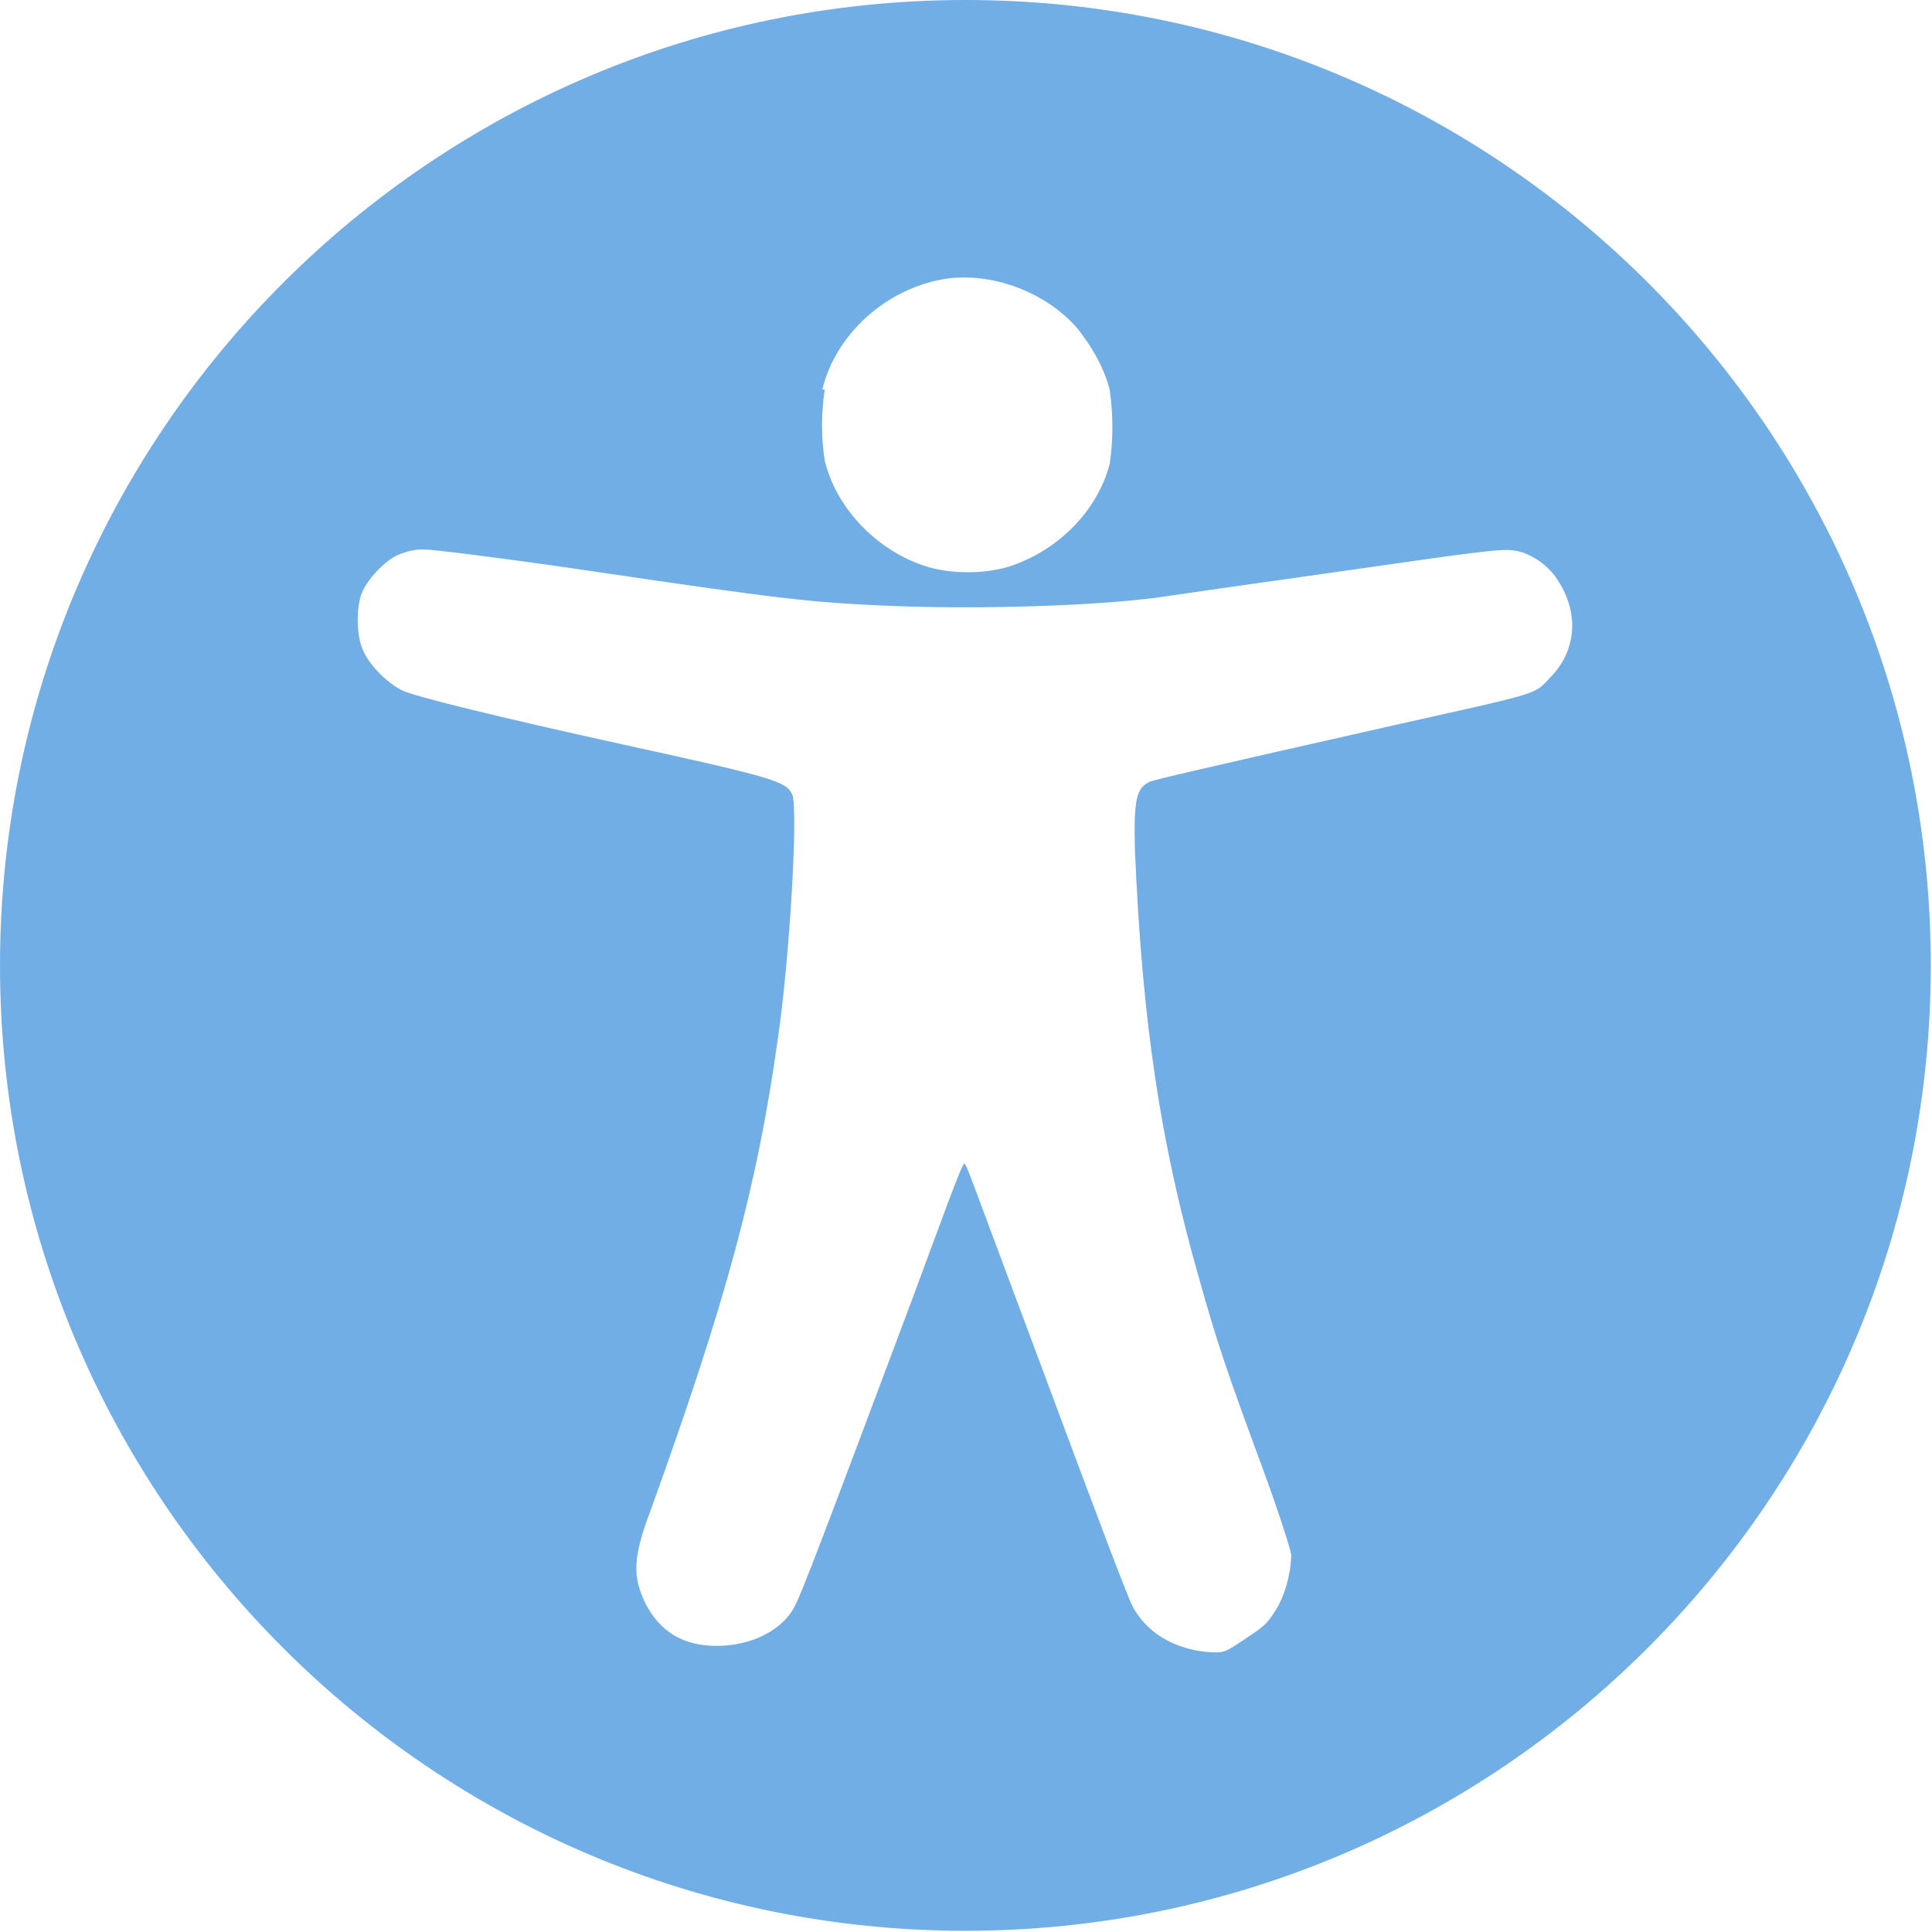 <?xml version="1.0" encoding="UTF-8"?>
<svg id="Ebene_1" xmlns="http://www.w3.org/2000/svg" version="1.1" viewBox="0 0 160.7 160.7">
  <!-- Generator: Adobe Illustrator 29.4.0, SVG Export Plug-In . SVG Version: 2.1.0 Build 152)  -->
  <defs>
    <style>
      .st0 {
        fill-rule: evenodd;
      }
    </style>
  </defs>
  <path fill="#72aee6" class="st0" d="M80.3,0C36,0,0,36,0,80.3s36,80.3,80.3,80.3,80.3-36,80.3-80.3S124.7,0,80.3,0ZM68.4,32.4c1.1-4.6,5.3-8.4,10.2-9.2,3.9-.6,8.4,1.1,11,4.1,1.2,1.5,2.2,3.2,2.7,5.1.3,2.1.3,4.2,0,6.2-1,3.8-4.1,7-8,8.4-2.2.8-5.4.8-7.6,0-4-1.4-7.2-4.9-8.1-8.7-.3-1.9-.3-3.9,0-5.9h0ZM128.9,56.4c-1.3,1.4-.8,1.2-12.4,3.8-17.3,3.9-20.2,4.6-20.8,4.8-1.2.5-1.4,1.5-1.3,5.7.6,14.2,2.1,24.3,5.3,35.5,1.5,5.4,2.4,8,5.2,15.6,1.3,3.5,2.4,6.9,2.5,7.5,0,1.4-.5,3.5-1.4,4.8-.7,1.1-.9,1.2-3,2.6-1.2.8-1.4.8-2.7.7-2.8-.3-5-1.7-6.1-3.8-.5-1-2.8-7.1-7.9-20.8-5.7-15.2-5.9-16-6.1-16s-2,5-4.3,11.2c-7.2,19.2-9.3,24.8-9.9,25.8-1.1,1.9-3.6,3.1-6.4,3.1s-4.7-1.2-5.9-3.5c-1.1-2.3-1.1-3.8.5-8,6.2-17.2,8.8-26.8,10.5-39,1-6.8,1.7-19.1,1.2-20.3-.5-1.1-1.4-1.4-14.2-4.2-10-2.2-17.4-4-18.3-4.5-1.2-.6-2.7-2.1-3.2-3.3-.5-1.1-.6-3.1-.2-4.5.3-1.1,1.8-2.8,3-3.4.7-.3,1.4-.5,2.2-.5s6.4.7,12.6,1.6c17.6,2.6,19.5,2.8,26.3,3.1,7.5.3,16.9,0,22.2-.7,2-.3,8.3-1.2,14-2,12.6-1.8,14.6-2.1,15.7-1.9,1.3.2,2.8,1.2,3.6,2.5,1.8,2.8,1.5,5.9-.7,8.1h0Z"/>
</svg>